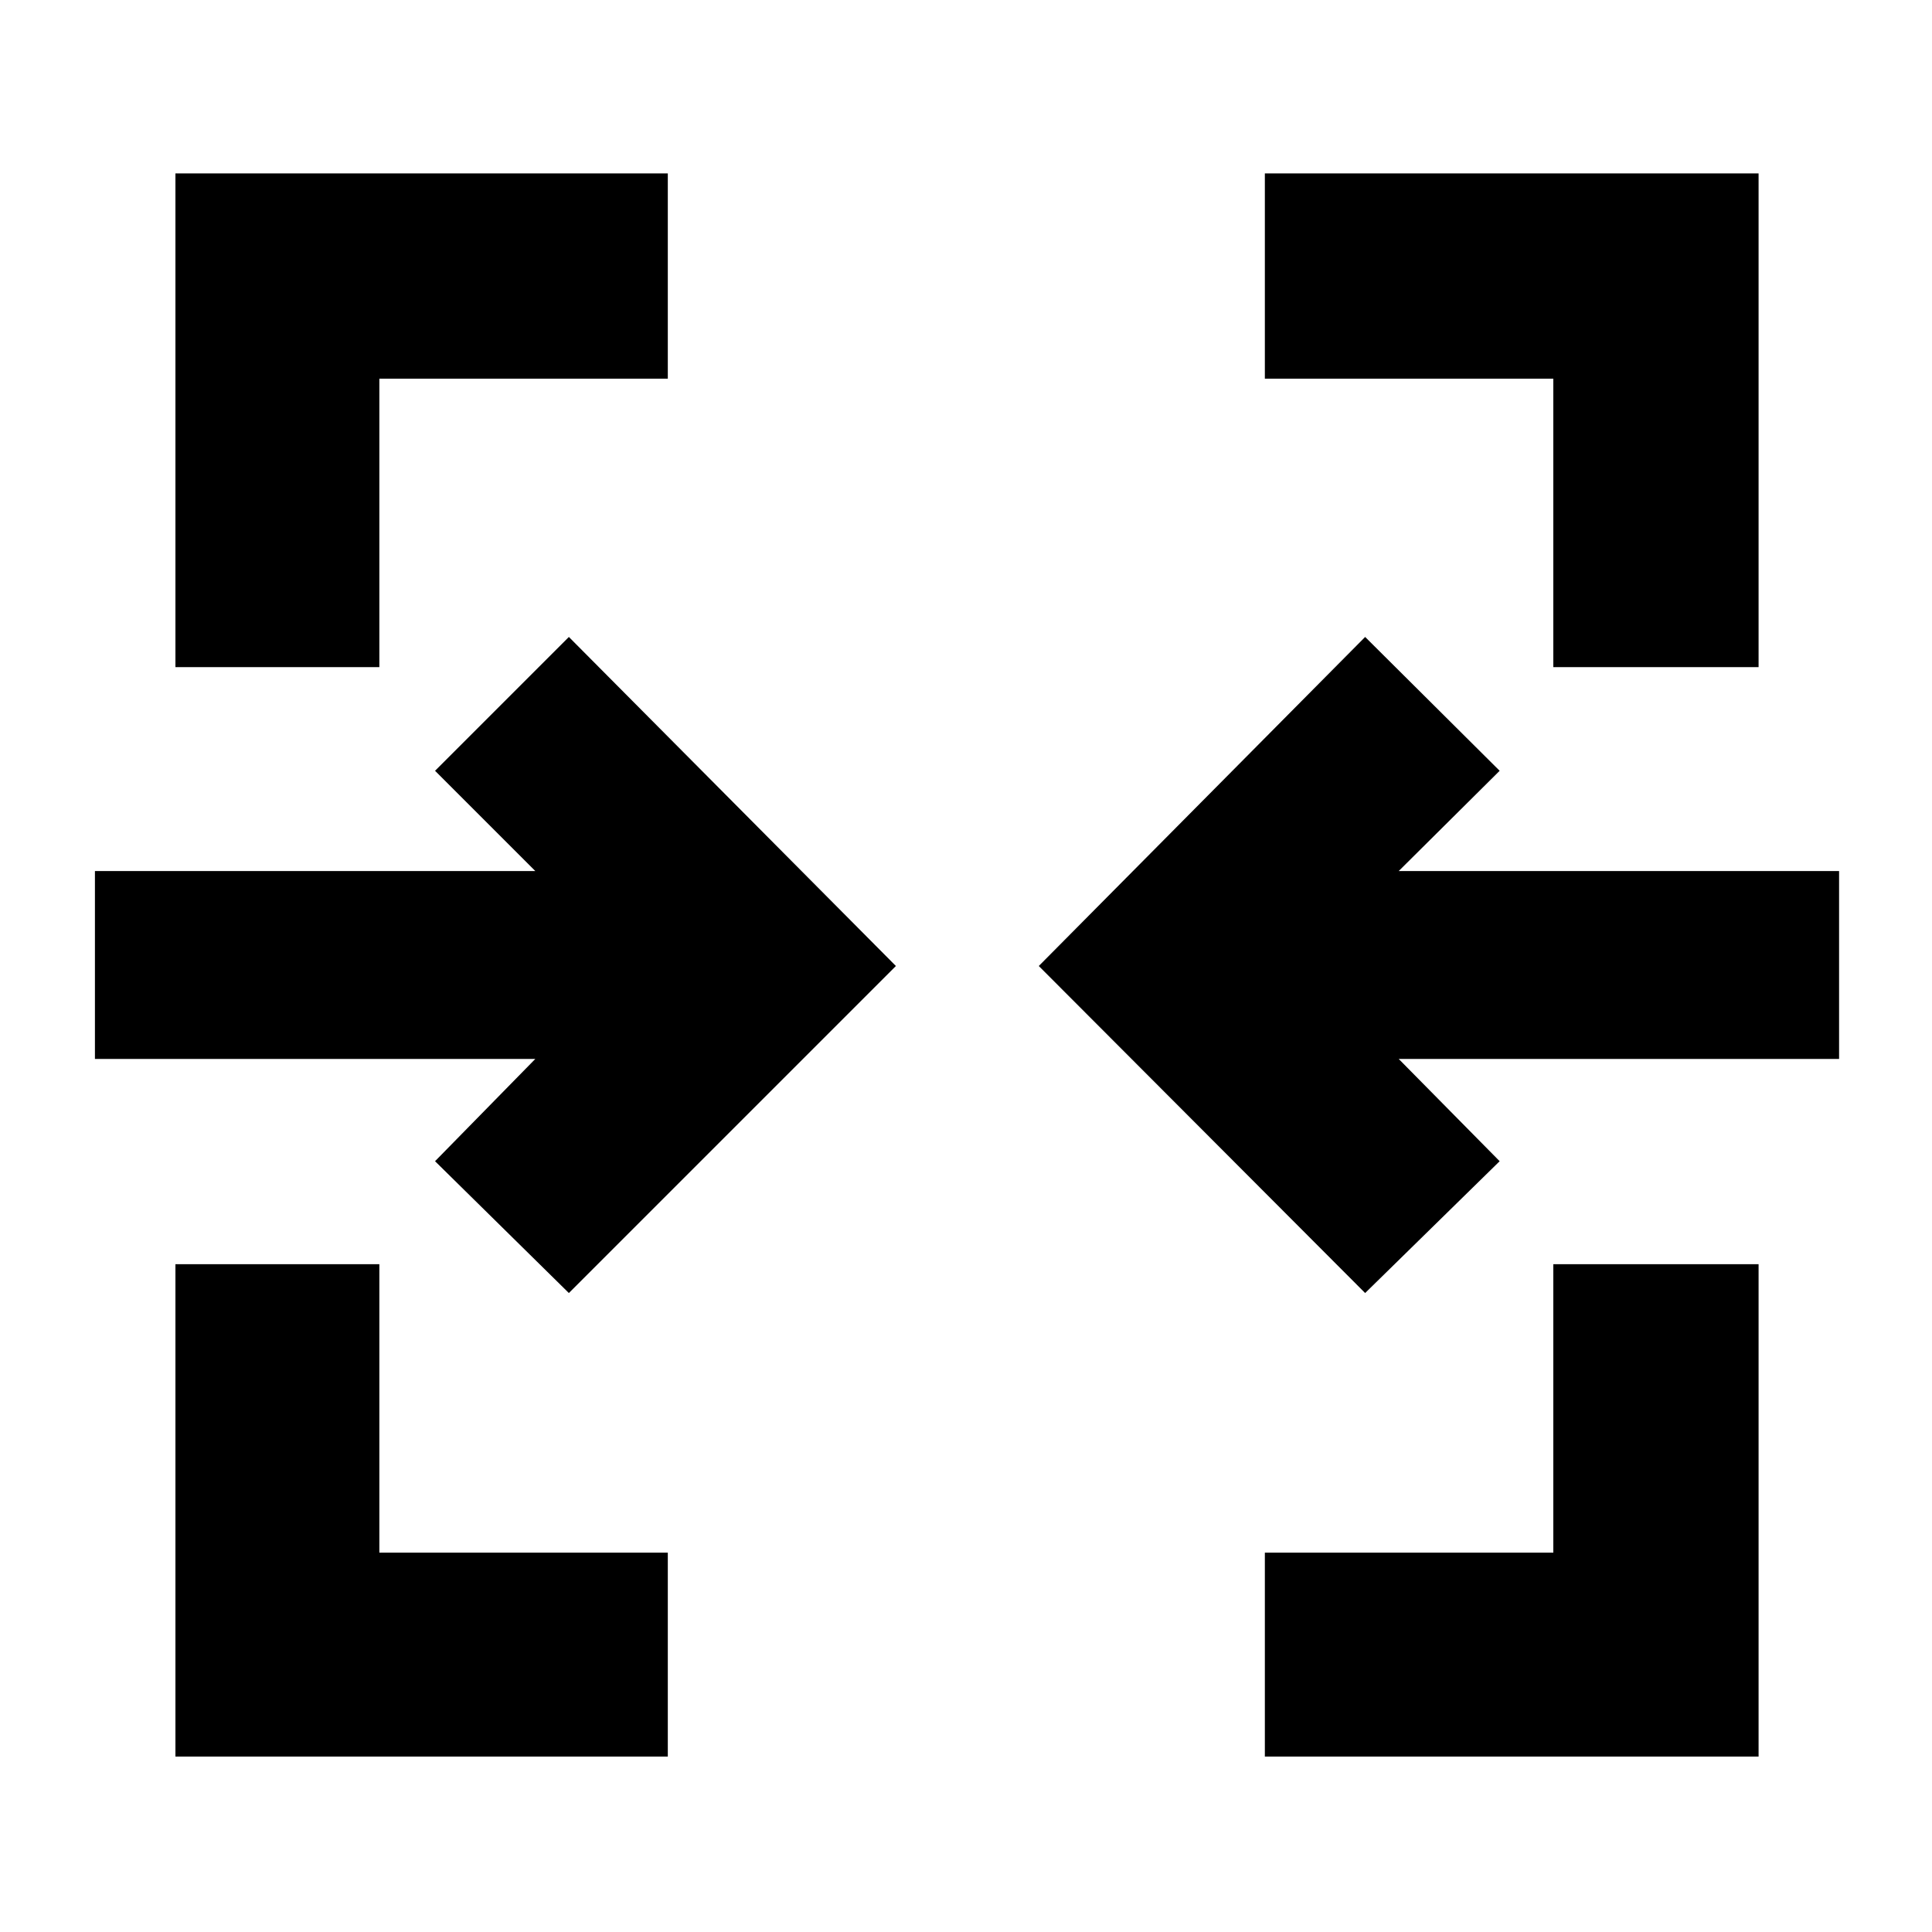 <svg xmlns="http://www.w3.org/2000/svg" height="40" viewBox="0 -960 960 960" width="40"><path d="M87.17-87.17v-244.66H188.5v143.33h143.33v101.33H87.17Zm541.33 0V-188.5h143.33v-143.33h102v244.66H628.5ZM282.67-317.5l-66.5-65.5L266-433.83H47.17v-93.34H266L216.17-577l66.5-66.5L445.17-480l-162.5 162.5Zm395.66 0L516.17-480l162.16-163.5 66.84 66.5L695-527.17h218.83v93.34H695L745.17-383l-66.84 65.5Zm-591.16-311v-245.33h244.66v102H188.5v143.33H87.17Zm684.66 0v-143.33H628.5v-102h245.33v245.33h-102Z"/></svg>